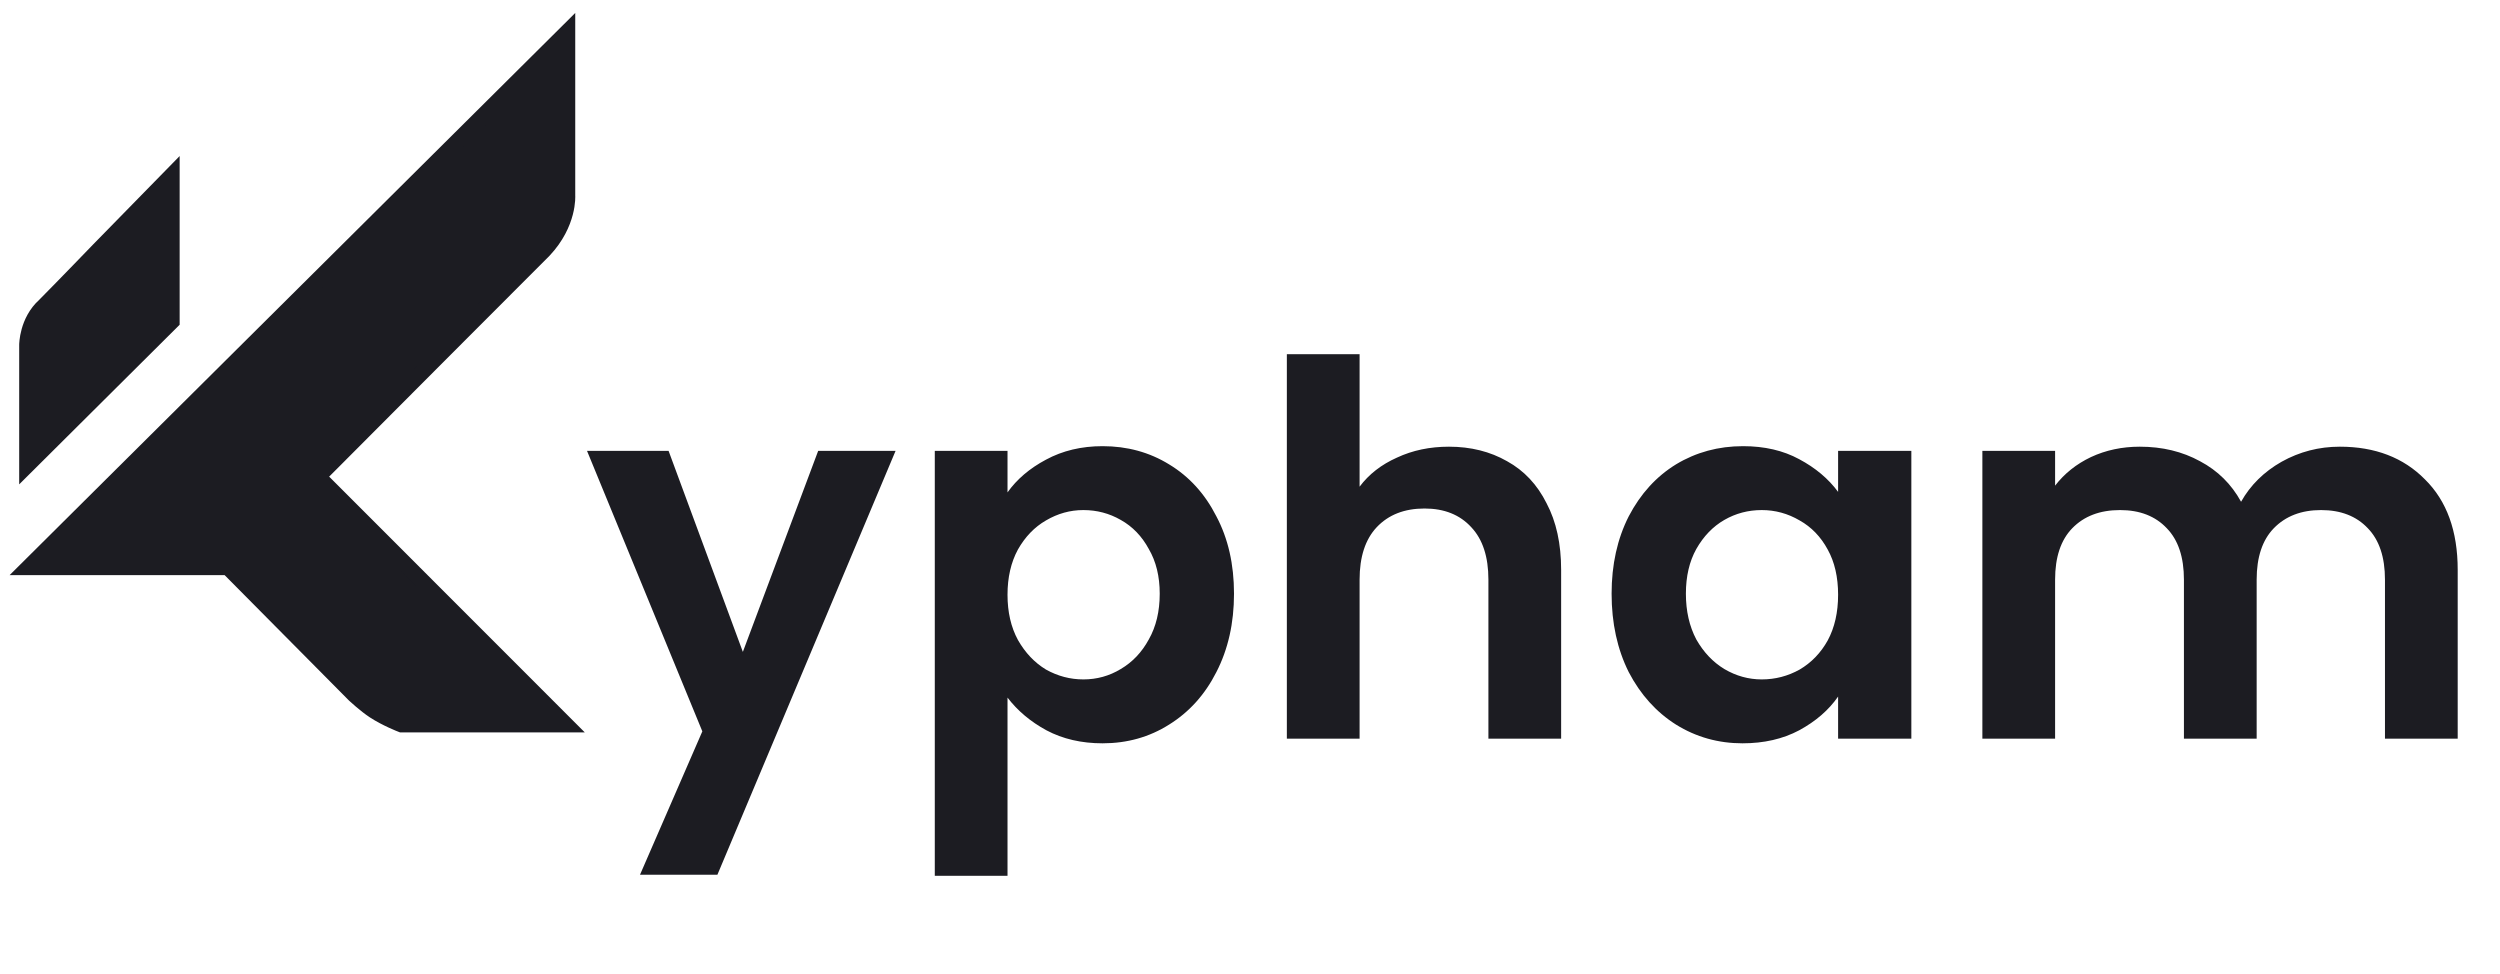 <svg width="154" height="60" viewBox="0 0 154 60" fill="none" xmlns="http://www.w3.org/2000/svg">
<path d="M10.566 19.797V10.838L6.064 15.438C6.064 15.438 4.083 17.496 2.763 18.828C1.682 19.797 1.682 21.249 1.682 21.249V28.634L10.566 19.797Z" fill="#1C1C22" stroke="#1C1C22"/>
<path d="M34.935 2L1.802 34.93L14.047 34.93L21.85 42.799C21.85 42.799 22.511 43.413 23.05 43.767C23.786 44.252 24.731 44.615 24.731 44.615L34.815 44.615C30.952 40.752 20.501 30.301 19.569 29.361C23.247 25.657 32.173 16.733 33.494 15.404C35.055 13.743 34.935 12.048 34.935 12.048L34.935 2Z" fill="#1C1C22" stroke="#1C1C22"/>
<path d="M55.168 27.772L44.192 53.884H39.424L43.264 45.052L36.16 27.772H41.184L45.76 40.156L50.4 27.772H55.168ZM62.063 30.332C62.639 29.521 63.428 28.849 64.431 28.316C65.455 27.761 66.618 27.484 67.919 27.484C69.434 27.484 70.799 27.857 72.015 28.604C73.252 29.351 74.223 30.417 74.927 31.804C75.652 33.169 76.015 34.759 76.015 36.572C76.015 38.385 75.652 39.996 74.927 41.404C74.223 42.791 73.252 43.868 72.015 44.636C70.799 45.404 69.434 45.788 67.919 45.788C66.618 45.788 65.466 45.521 64.463 44.988C63.482 44.455 62.682 43.783 62.063 42.972V53.948H57.583V27.772H62.063V30.332ZM71.439 36.572C71.439 35.505 71.215 34.588 70.767 33.82C70.34 33.031 69.764 32.433 69.039 32.028C68.335 31.623 67.567 31.42 66.735 31.42C65.924 31.42 65.156 31.633 64.431 32.06C63.727 32.465 63.151 33.063 62.703 33.852C62.276 34.641 62.063 35.569 62.063 36.636C62.063 37.703 62.276 38.631 62.703 39.42C63.151 40.209 63.727 40.817 64.431 41.244C65.156 41.649 65.924 41.852 66.735 41.852C67.567 41.852 68.335 41.639 69.039 41.212C69.764 40.785 70.34 40.177 70.767 39.388C71.215 38.599 71.439 37.66 71.439 36.572ZM89.254 27.516C90.599 27.516 91.793 27.815 92.838 28.412C93.884 28.988 94.695 29.852 95.27 31.004C95.868 32.135 96.166 33.5 96.166 35.1V45.5H91.686V35.708C91.686 34.3 91.335 33.223 90.63 32.476C89.927 31.708 88.966 31.324 87.751 31.324C86.513 31.324 85.532 31.708 84.806 32.476C84.103 33.223 83.751 34.3 83.751 35.708V45.5H79.27V21.82H83.751V29.98C84.326 29.212 85.094 28.615 86.055 28.188C87.014 27.74 88.081 27.516 89.254 27.516ZM99.275 36.572C99.275 34.78 99.627 33.191 100.331 31.804C101.056 30.417 102.027 29.351 103.243 28.604C104.48 27.857 105.856 27.484 107.371 27.484C108.693 27.484 109.845 27.751 110.827 28.284C111.829 28.817 112.629 29.489 113.227 30.3V27.772H117.739V45.5H113.227V42.908C112.651 43.74 111.851 44.433 110.827 44.988C109.824 45.521 108.661 45.788 107.339 45.788C105.845 45.788 104.48 45.404 103.243 44.636C102.027 43.868 101.056 42.791 100.331 41.404C99.627 39.996 99.275 38.385 99.275 36.572ZM113.227 36.636C113.227 35.548 113.013 34.62 112.587 33.852C112.16 33.063 111.584 32.465 110.859 32.06C110.133 31.633 109.355 31.42 108.523 31.42C107.691 31.42 106.923 31.623 106.219 32.028C105.515 32.433 104.939 33.031 104.491 33.82C104.064 34.588 103.851 35.505 103.851 36.572C103.851 37.639 104.064 38.577 104.491 39.388C104.939 40.177 105.515 40.785 106.219 41.212C106.944 41.639 107.712 41.852 108.523 41.852C109.355 41.852 110.133 41.649 110.859 41.244C111.584 40.817 112.16 40.22 112.587 39.452C113.013 38.663 113.227 37.724 113.227 36.636ZM144.13 27.516C146.306 27.516 148.056 28.188 149.378 29.532C150.722 30.855 151.394 32.711 151.394 35.1V45.5H146.914V35.708C146.914 34.321 146.562 33.265 145.858 32.54C145.154 31.793 144.194 31.42 142.978 31.42C141.762 31.42 140.792 31.793 140.066 32.54C139.362 33.265 139.01 34.321 139.01 35.708V45.5H134.53V35.708C134.53 34.321 134.178 33.265 133.474 32.54C132.77 31.793 131.81 31.42 130.594 31.42C129.357 31.42 128.376 31.793 127.65 32.54C126.946 33.265 126.594 34.321 126.594 35.708V45.5H122.114V27.772H126.594V29.916C127.17 29.169 127.906 28.583 128.802 28.156C129.72 27.729 130.722 27.516 131.81 27.516C133.197 27.516 134.434 27.815 135.522 28.412C136.61 28.988 137.453 29.82 138.05 30.908C138.626 29.884 139.458 29.063 140.546 28.444C141.656 27.825 142.85 27.516 144.13 27.516Z" fill="#1C1C22"/>
</svg>

